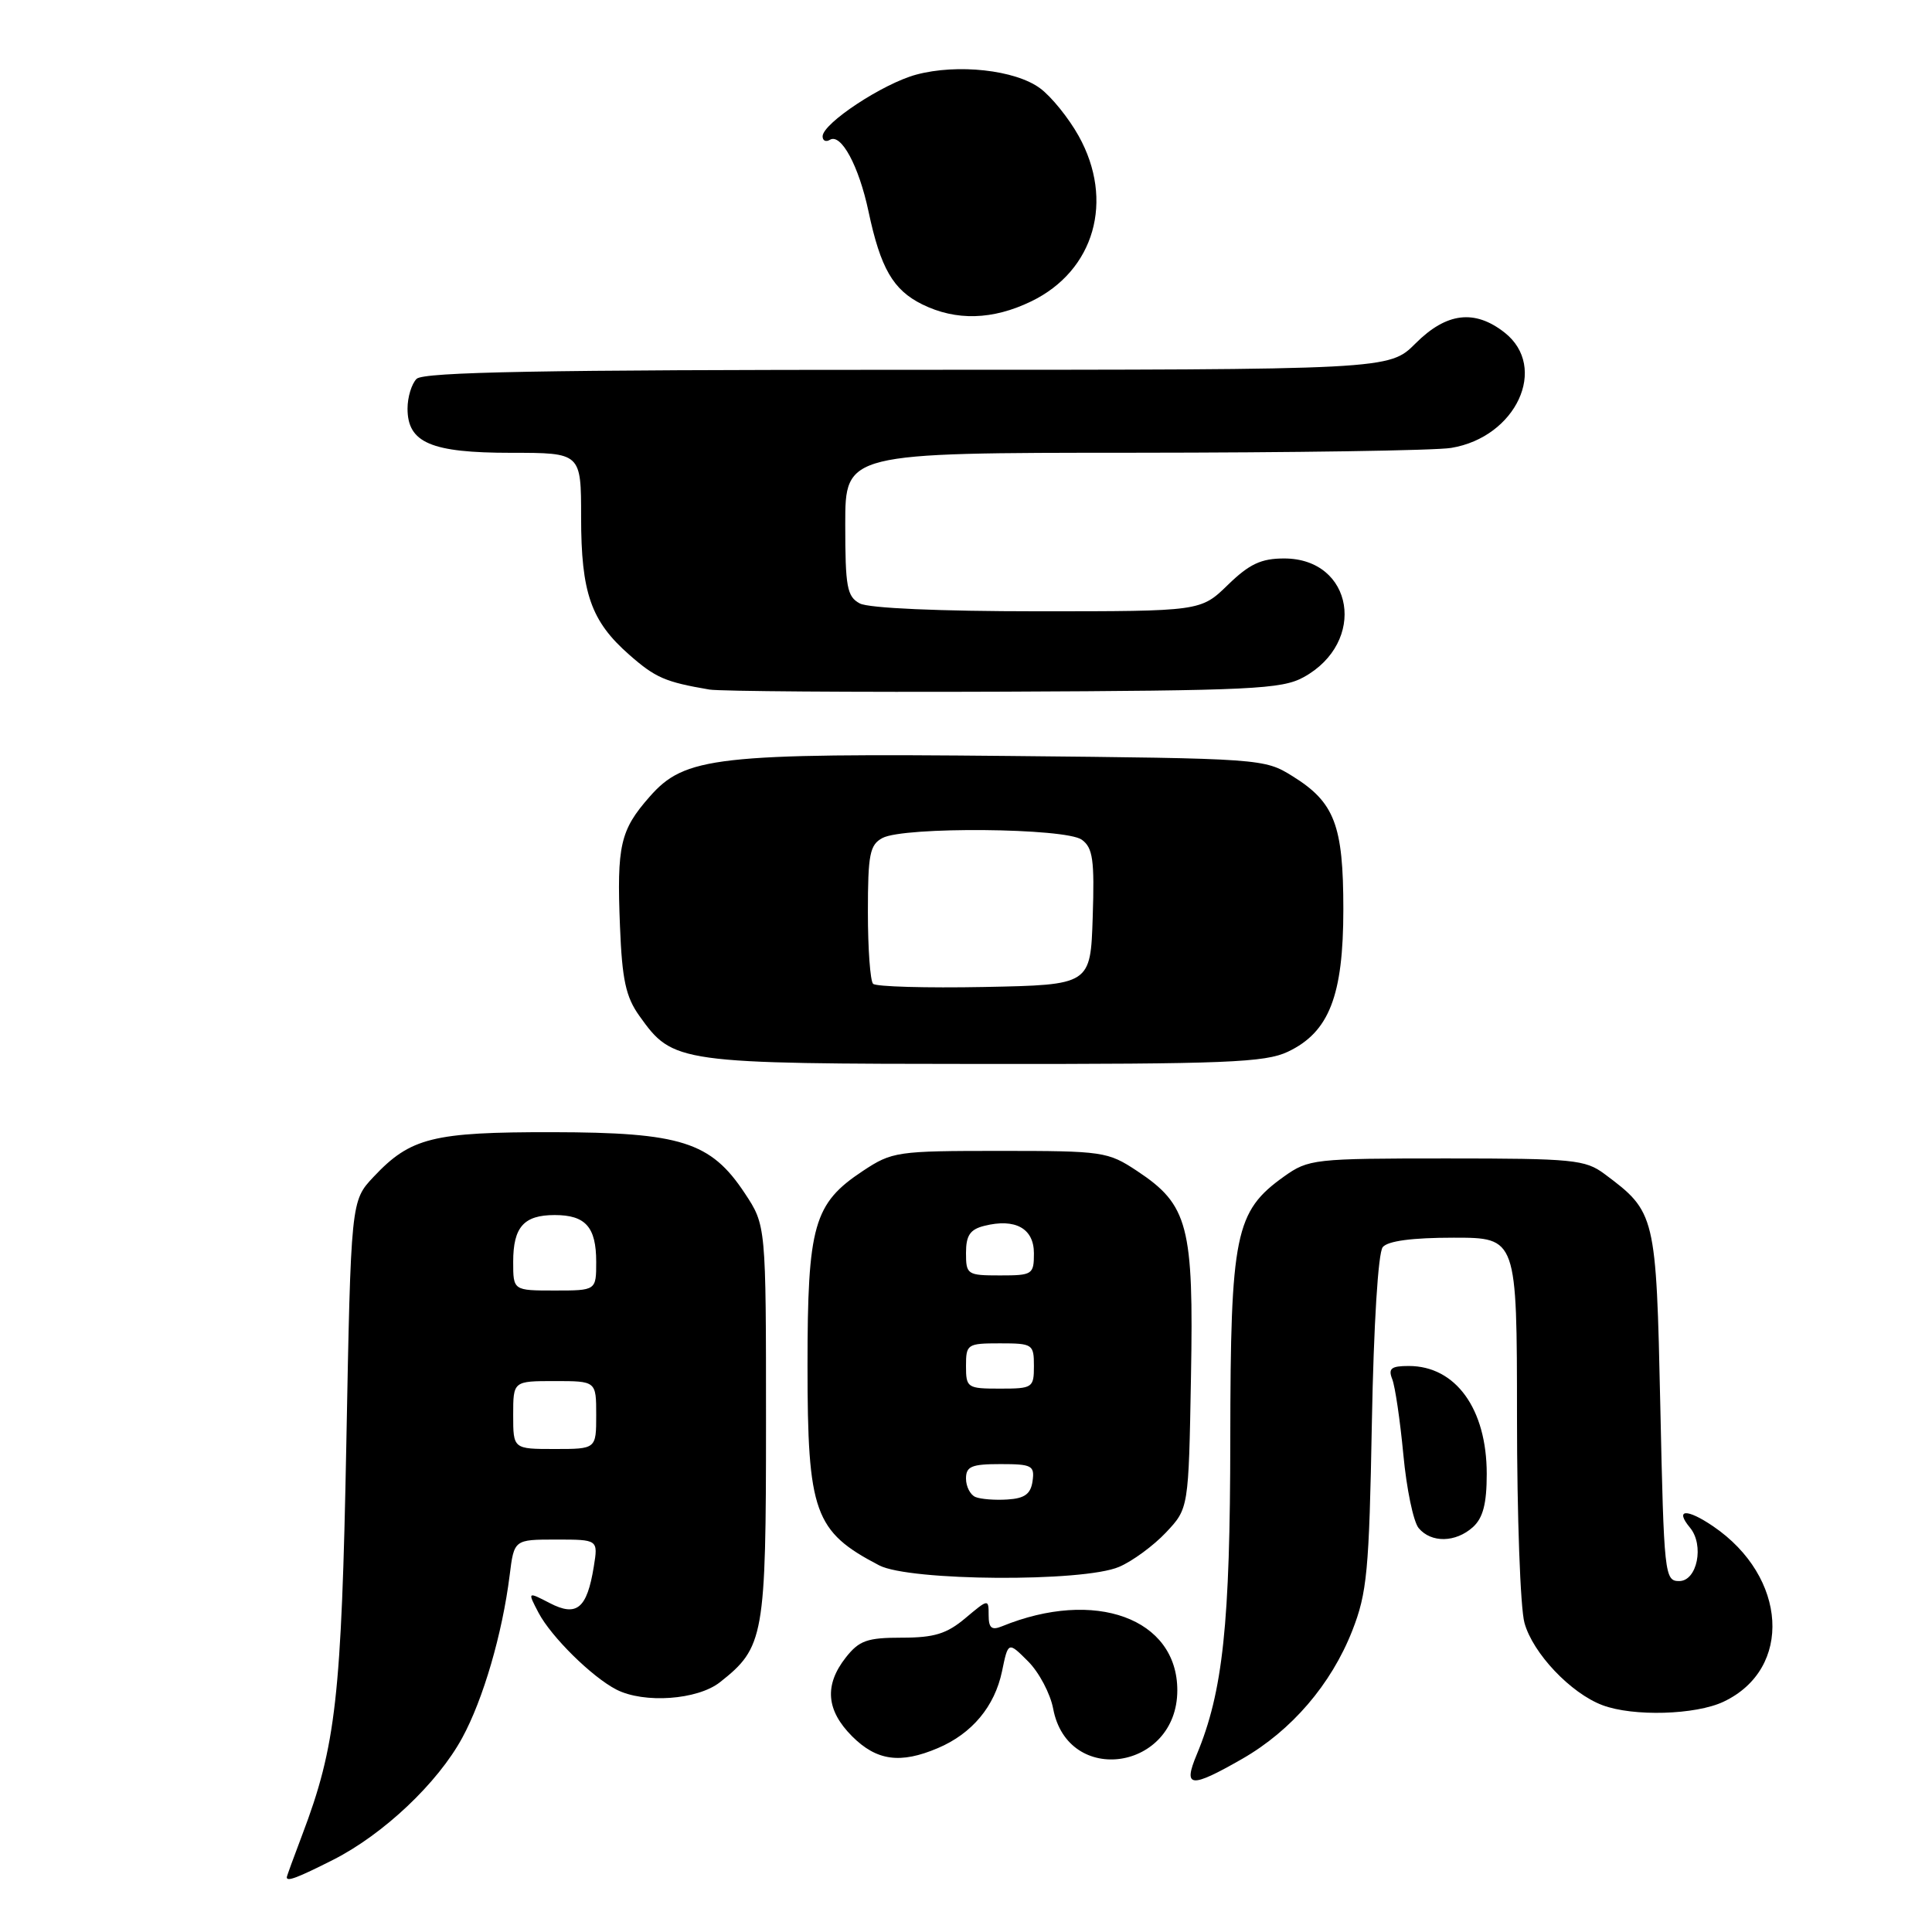 <?xml version="1.0" encoding="UTF-8" standalone="no"?>
<!DOCTYPE svg PUBLIC "-//W3C//DTD SVG 1.1//EN" "http://www.w3.org/Graphics/SVG/1.1/DTD/svg11.dtd" >
<svg xmlns="http://www.w3.org/2000/svg" xmlns:xlink="http://www.w3.org/1999/xlink" version="1.1" viewBox="0 0 256 256">
 <g >
 <path fill="currentColor"
d=" M 44.17 246.42 C 50.81 243.05 58.00 236.26 61.25 230.27 C 64.03 225.17 66.56 216.48 67.53 208.75 C 68.12 204.00 68.12 204.00 73.69 204.00 C 79.26 204.00 79.26 204.00 78.68 207.59 C 77.78 213.15 76.42 214.27 72.85 212.42 C 69.89 210.89 69.89 210.89 71.36 213.70 C 73.03 216.88 78.43 222.21 81.68 223.88 C 85.34 225.75 92.41 225.25 95.39 222.91 C 101.25 218.29 101.50 216.91 101.50 188.43 C 101.50 162.36 101.50 162.36 98.68 158.10 C 94.18 151.30 90.24 150.05 73.22 150.02 C 57.36 150.00 54.40 150.73 49.50 155.94 C 46.50 159.13 46.50 159.13 45.89 191.31 C 45.25 224.90 44.52 231.34 40.04 243.14 C 38.92 246.09 38.00 248.61 38.00 248.75 C 38.00 249.36 39.40 248.83 44.17 246.42 Z  M 164.63 233.04 C 171.14 229.30 176.38 223.20 179.18 216.08 C 181.14 211.08 181.42 208.21 181.78 188.50 C 182.02 175.56 182.61 165.99 183.22 165.25 C 183.89 164.43 187.13 164.00 192.62 164.00 C 201.00 164.00 201.00 164.00 201.01 187.75 C 201.01 200.81 201.45 213.09 202.00 215.04 C 203.11 219.07 208.13 224.36 212.32 225.94 C 216.39 227.48 224.69 227.24 228.39 225.48 C 237.58 221.13 236.85 208.94 227.00 202.24 C 223.50 199.86 221.88 199.95 223.93 202.42 C 225.85 204.73 224.89 209.50 222.50 209.50 C 220.57 209.50 220.48 208.67 220.00 186.32 C 219.45 160.90 219.38 160.61 212.61 155.56 C 210.06 153.66 208.47 153.50 191.68 153.50 C 174.09 153.50 173.39 153.58 170.13 155.90 C 163.66 160.52 163.05 163.51 163.02 190.68 C 163.00 215.23 162.05 224.16 158.57 232.50 C 156.73 236.90 157.74 236.99 164.63 233.04 Z  M 124.28 231.63 C 128.80 229.71 131.80 226.11 132.77 221.47 C 133.59 217.50 133.59 217.50 136.23 220.14 C 137.68 221.59 139.17 224.41 139.55 226.41 C 141.49 236.74 156.00 234.58 156.00 223.97 C 156.00 214.44 145.07 210.46 132.75 215.50 C 131.40 216.05 131.00 215.72 131.00 214.02 C 131.00 211.84 130.97 211.85 127.92 214.41 C 125.45 216.49 123.79 217.00 119.50 217.00 C 114.91 217.00 113.85 217.37 112.07 219.63 C 109.20 223.29 109.47 226.63 112.92 230.08 C 116.17 233.32 119.30 233.75 124.28 231.63 Z  M 148.28 207.62 C 150.05 206.87 152.85 204.81 154.50 203.06 C 157.50 199.87 157.50 199.87 157.81 182.47 C 158.18 162.42 157.45 159.65 150.67 155.16 C 146.79 152.59 146.14 152.50 132.50 152.50 C 118.86 152.50 118.21 152.59 114.33 155.16 C 107.82 159.47 107.00 162.34 107.00 180.95 C 107.00 200.43 107.90 202.94 116.50 207.42 C 120.51 209.51 143.53 209.66 148.28 207.62 Z  M 195.17 202.35 C 196.51 201.13 197.00 199.25 197.00 195.30 C 197.00 186.69 192.89 181.00 186.67 181.00 C 184.33 181.00 183.92 181.33 184.48 182.75 C 184.86 183.71 185.52 188.20 185.95 192.73 C 186.37 197.25 187.28 201.64 187.98 202.48 C 189.64 204.47 192.88 204.41 195.17 202.35 Z  M 170.65 139.36 C 176.12 136.77 178.00 131.93 178.00 120.49 C 178.00 109.34 176.85 106.31 171.27 102.85 C 167.54 100.52 167.14 100.50 133.80 100.17 C 94.85 99.79 90.74 100.25 86.07 105.58 C 82.18 110.00 81.72 112.02 82.15 122.72 C 82.43 129.82 82.92 132.09 84.72 134.61 C 89.20 140.89 89.67 140.95 130.35 140.98 C 162.44 141.00 167.64 140.79 170.65 139.36 Z  M 172.72 89.74 C 181.18 85.11 179.37 74.00 170.15 74.00 C 167.11 74.00 165.55 74.73 162.70 77.50 C 159.10 81.00 159.10 81.00 137.48 81.00 C 124.50 81.00 115.10 80.59 113.93 79.96 C 112.23 79.05 112.00 77.80 112.00 69.46 C 112.00 60.00 112.00 60.00 150.25 59.99 C 171.29 59.98 190.21 59.70 192.29 59.35 C 200.91 57.93 205.20 48.66 199.37 44.07 C 195.40 40.95 191.66 41.41 187.57 45.50 C 184.07 49.00 184.07 49.00 120.23 49.00 C 71.92 49.00 56.11 49.29 55.20 50.20 C 54.54 50.86 54.00 52.63 54.00 54.14 C 54.00 58.67 57.11 60.00 67.72 60.00 C 77.00 60.00 77.00 60.00 77.00 68.53 C 77.00 78.56 78.31 82.31 83.37 86.75 C 86.85 89.81 88.14 90.37 94.00 91.37 C 95.38 91.60 112.92 91.73 133.00 91.65 C 165.79 91.51 169.83 91.32 172.72 89.74 Z  M 136.65 39.93 C 145.03 35.87 147.70 26.56 142.92 18.00 C 141.59 15.62 139.30 12.79 137.82 11.70 C 134.53 9.26 126.86 8.42 121.40 9.89 C 116.99 11.08 109.00 16.35 109.00 18.07 C 109.00 18.64 109.43 18.85 109.96 18.53 C 111.44 17.61 113.80 21.98 115.08 28.01 C 116.68 35.56 118.34 38.42 122.20 40.33 C 126.69 42.54 131.53 42.41 136.65 39.93 Z  M 68.00 187.50 C 68.00 183.00 68.00 183.00 73.50 183.00 C 79.00 183.00 79.00 183.00 79.00 187.50 C 79.00 192.00 79.00 192.00 73.50 192.00 C 68.00 192.00 68.00 192.00 68.00 187.50 Z  M 68.00 167.20 C 68.00 162.59 69.41 161.00 73.50 161.00 C 77.59 161.00 79.00 162.59 79.00 167.20 C 79.00 171.00 79.00 171.00 73.50 171.00 C 68.00 171.00 68.00 171.00 68.00 167.20 Z  M 129.25 198.36 C 128.56 198.07 128.00 196.97 128.00 195.92 C 128.00 194.31 128.73 194.00 132.57 194.00 C 136.74 194.00 137.11 194.20 136.82 196.25 C 136.58 197.96 135.78 198.55 133.50 198.69 C 131.85 198.80 129.94 198.65 129.25 198.36 Z  M 128.00 181.00 C 128.00 178.11 128.17 178.00 132.50 178.00 C 136.83 178.00 137.00 178.11 137.00 181.00 C 137.00 183.89 136.83 184.00 132.50 184.00 C 128.17 184.00 128.00 183.89 128.00 181.00 Z  M 128.00 166.02 C 128.00 163.70 128.54 162.90 130.43 162.43 C 134.53 161.40 137.00 162.77 137.00 166.07 C 137.00 168.88 136.81 169.00 132.50 169.00 C 128.17 169.00 128.00 168.89 128.00 166.02 Z  M 115.69 130.36 C 115.31 129.98 115.00 125.71 115.00 120.87 C 115.00 113.19 115.25 111.94 116.93 111.04 C 119.78 109.51 141.21 109.70 143.35 111.27 C 144.81 112.34 145.04 113.93 144.79 121.52 C 144.50 130.50 144.50 130.50 130.44 130.78 C 122.71 130.93 116.07 130.74 115.69 130.36 Z "/>
</g>
</svg>